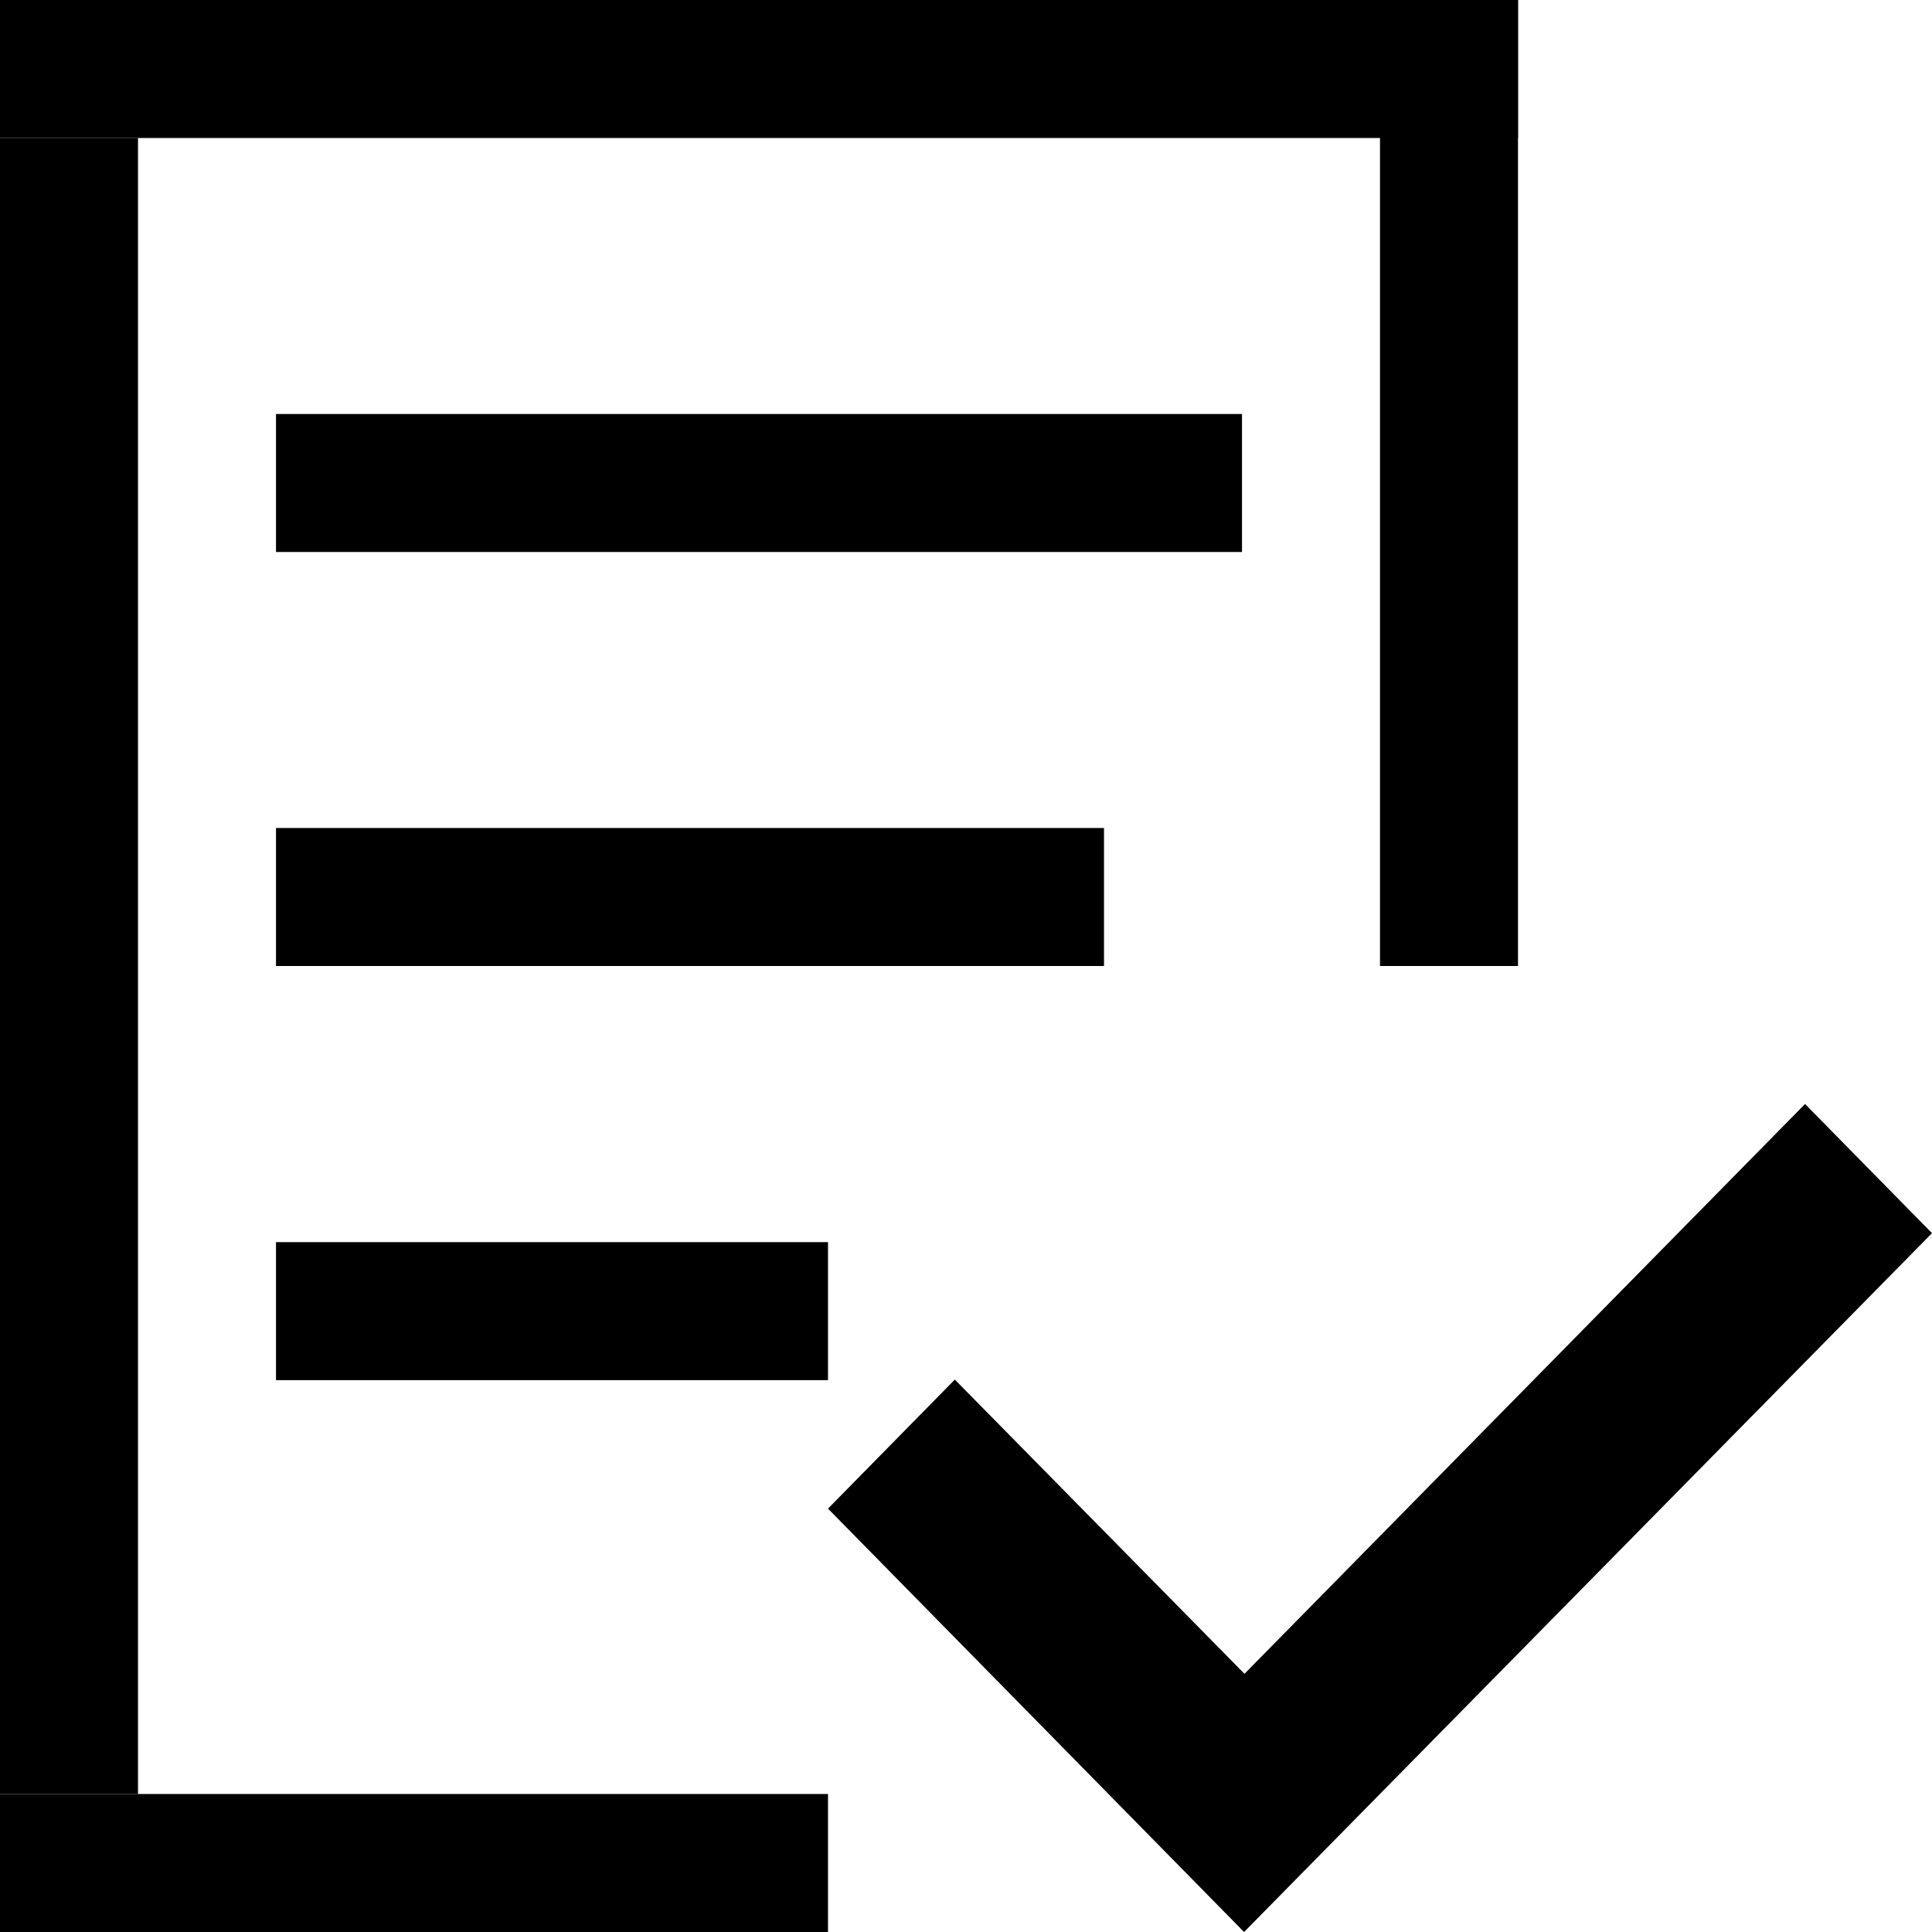 <?xml version="1.0" encoding="utf-8"?>
<!-- Generator: Adobe Illustrator 16.0.0, SVG Export Plug-In . SVG Version: 6.00 Build 0)  -->
<!DOCTYPE svg PUBLIC "-//W3C//DTD SVG 1.1//EN" "http://www.w3.org/Graphics/SVG/1.1/DTD/svg11.dtd">
<svg version="1.1" id="图层_1" xmlns="http://www.w3.org/2000/svg" xmlns:xlink="http://www.w3.org/1999/xlink" x="0px" y="0px"
	 width="14px" height="14px" viewBox="0 0 14 14" enable-background="new 0 0 14 14" xml:space="preserve">
<polygon points="9.015,14 6,10.932 6.919,9.997 9.018,12.129 13.08,8 14,8.936 "/>
<rect fill-rule="evenodd" clip-rule="evenodd" width="11" height="1"/>
<rect x="10" fill-rule="evenodd" clip-rule="evenodd" width="1" height="7"/>
<rect y="13" fill-rule="evenodd" clip-rule="evenodd" width="6" height="1"/>
<rect y="1" fill-rule="evenodd" clip-rule="evenodd" width="1" height="12"/>
<rect x="2" y="3" fill-rule="evenodd" clip-rule="evenodd" width="7" height="1"/>
<rect x="2" y="6" fill-rule="evenodd" clip-rule="evenodd" width="6" height="1"/>
<rect x="2" y="9.001" fill-rule="evenodd" clip-rule="evenodd" width="4" height="1"/>
</svg>
